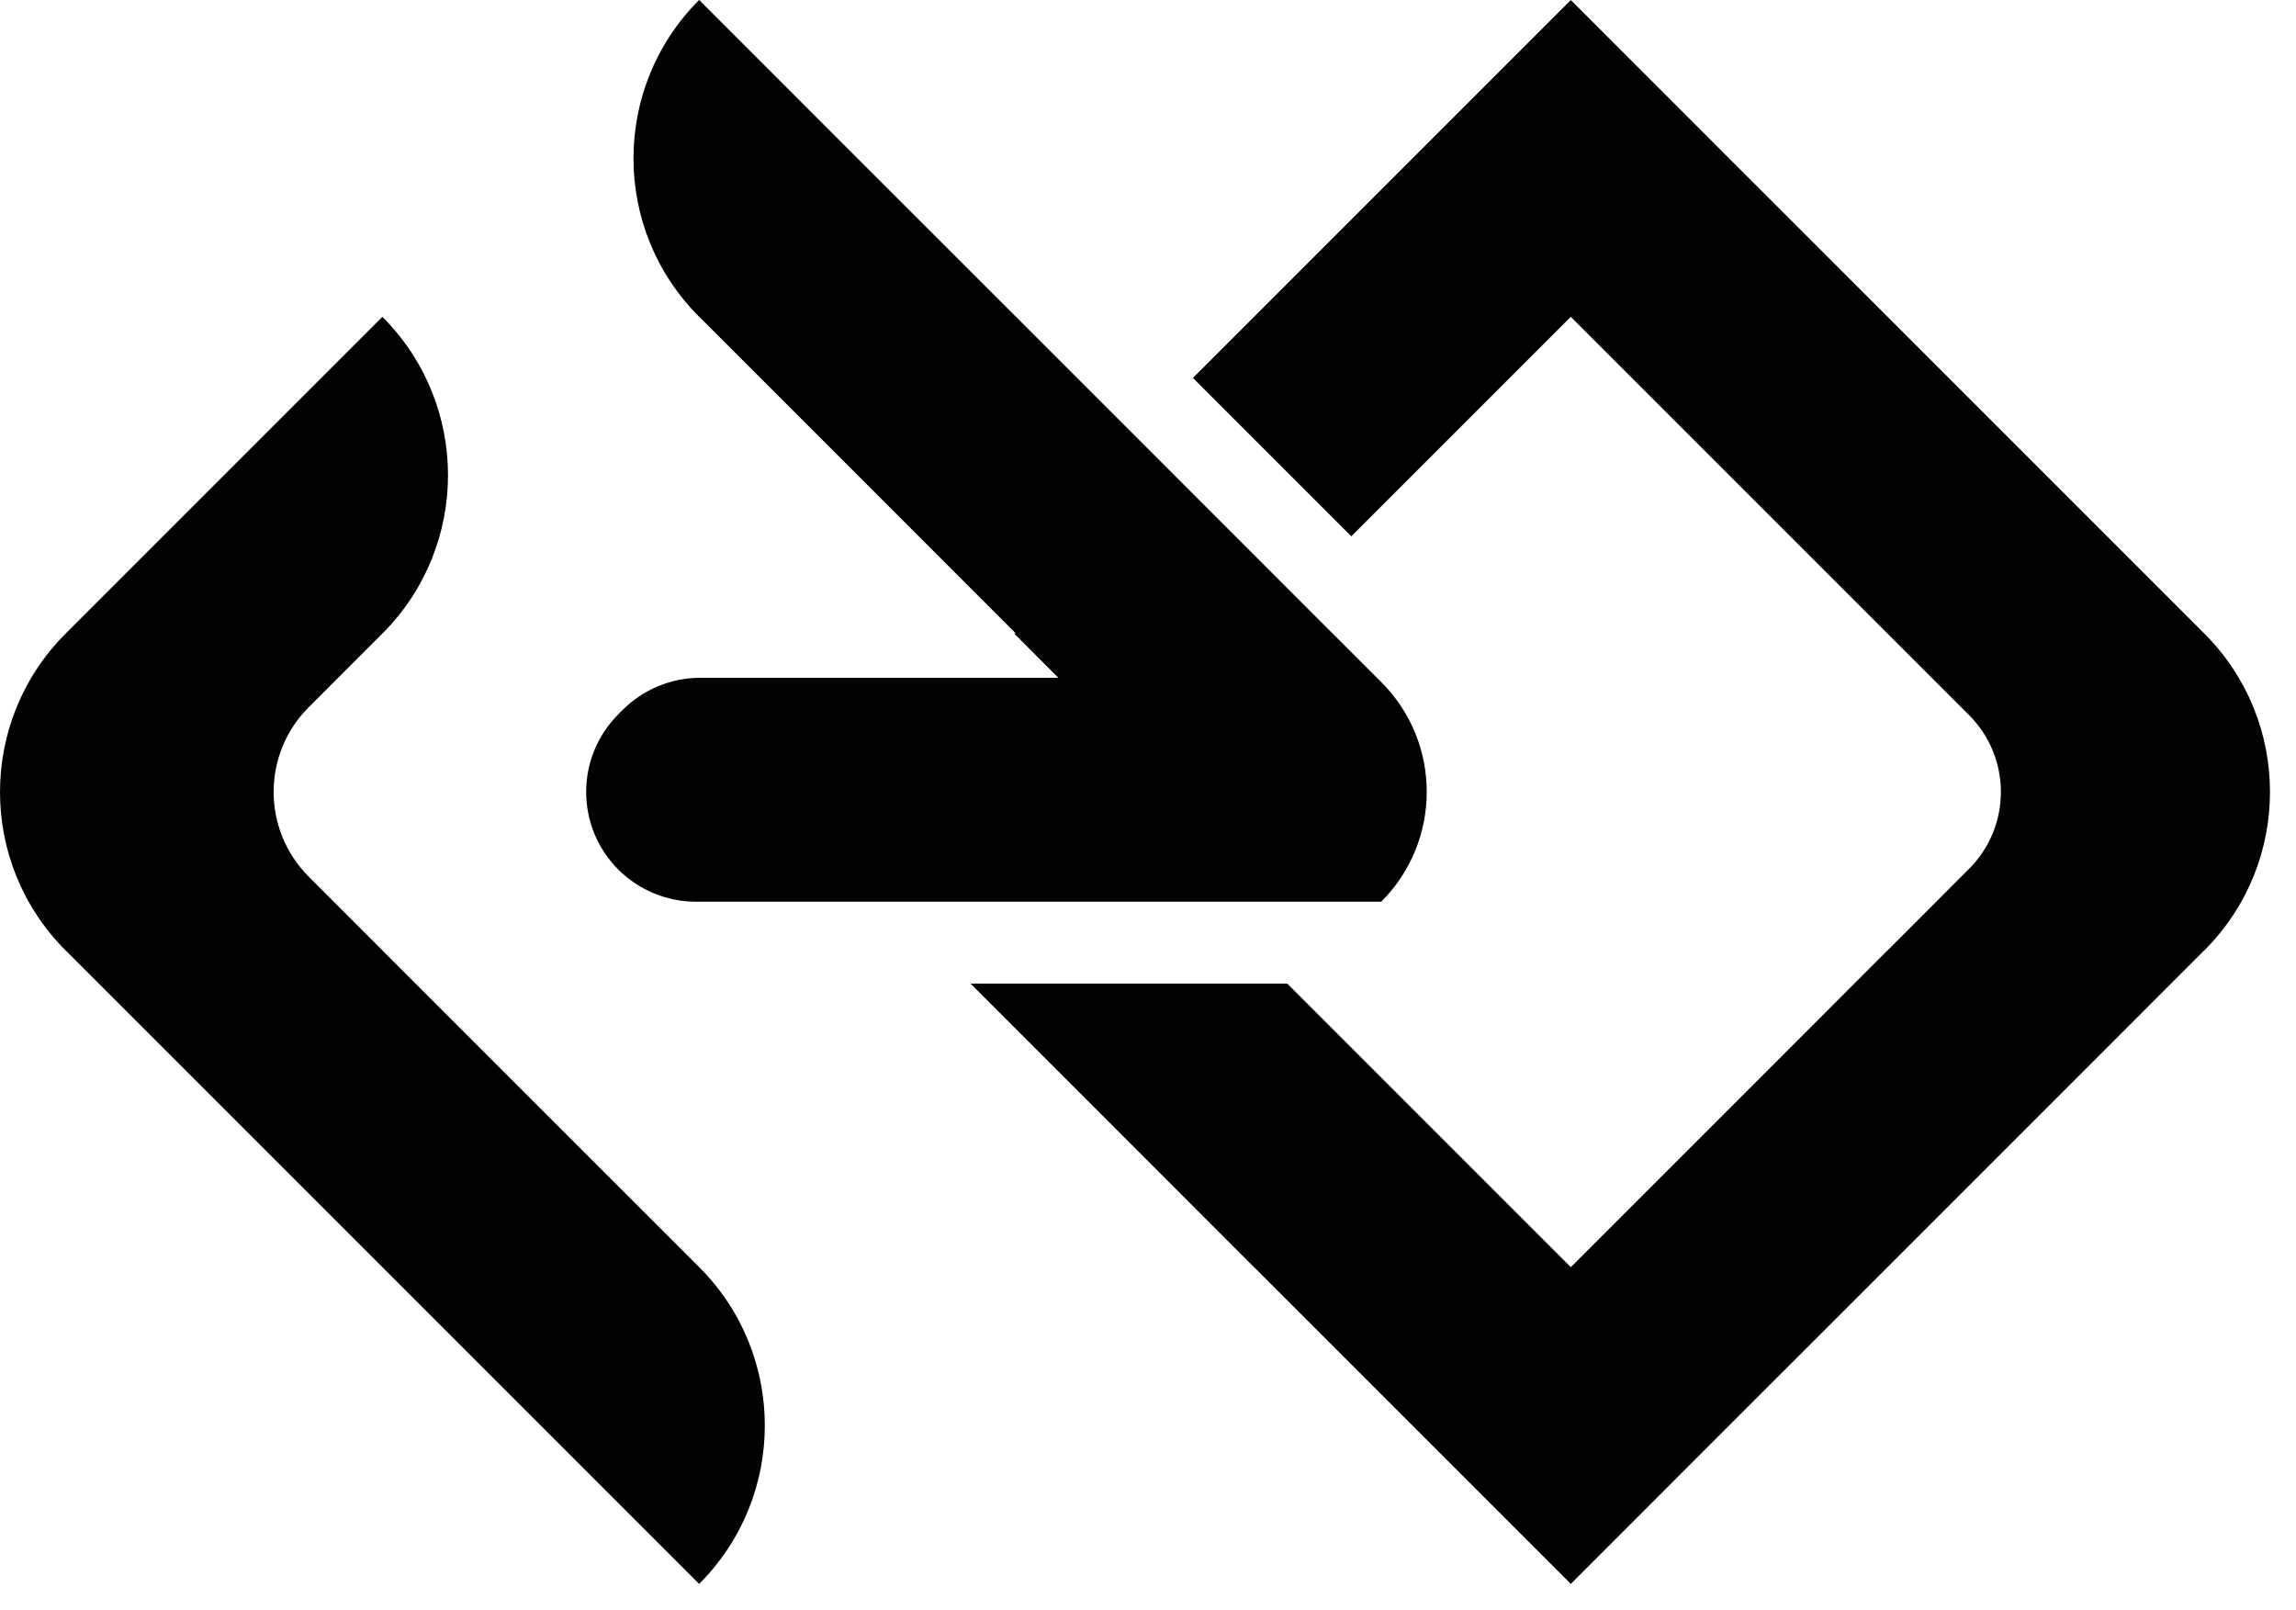 <svg width="77" height="54" viewBox="0 0 77 54" fill="none" xmlns="http://www.w3.org/2000/svg">
<path d="M73.926 21.247L68.615 15.936L63.304 10.625L57.99 5.314L52.682 0.003H52.679L40.007 12.675L45.318 17.986L52.679 10.625L57.99 15.936L63.301 21.247L66.034 23.98C67.459 25.405 67.459 27.714 66.034 29.139L63.304 31.872H63.301L57.993 37.183L52.682 42.494H52.679L43.171 32.985H32.549L36.746 37.183L42.054 42.494H42.057L52.679 53.116H52.682L57.99 47.805L63.304 42.494L68.615 37.183L73.923 31.872H73.926L73.929 31.869C76.861 28.934 76.861 24.178 73.926 21.247Z" fill="#020202"/>
<path d="M18.135 37.183L12.824 31.872V31.869L10.353 29.398C8.785 27.83 8.785 25.286 10.353 23.718L12.824 21.247C15.758 18.312 15.758 13.56 12.824 10.625L2.202 21.247L2.199 21.25C-0.733 24.185 -0.733 28.937 2.199 31.872H2.202L23.446 53.116H23.449C26.383 50.181 26.383 45.428 23.449 42.494L18.135 37.183Z" fill="#020202"/>
<path d="M23.345 30.24H46.322C48.356 28.205 48.356 24.907 46.325 22.876L46.178 22.73L44.693 21.244H44.69L39.382 15.933L34.071 10.622L28.757 5.311L23.449 0H23.446C20.511 2.935 20.511 7.687 23.446 10.622H23.449L28.76 15.933L34.068 21.244H34.01L35.495 22.73H23.485C22.509 22.73 21.573 23.117 20.88 23.809L20.737 23.953C19.3 25.39 19.297 27.723 20.737 29.163C21.429 29.852 22.366 30.24 23.345 30.24Z" fill="#020202"/>
</svg>

